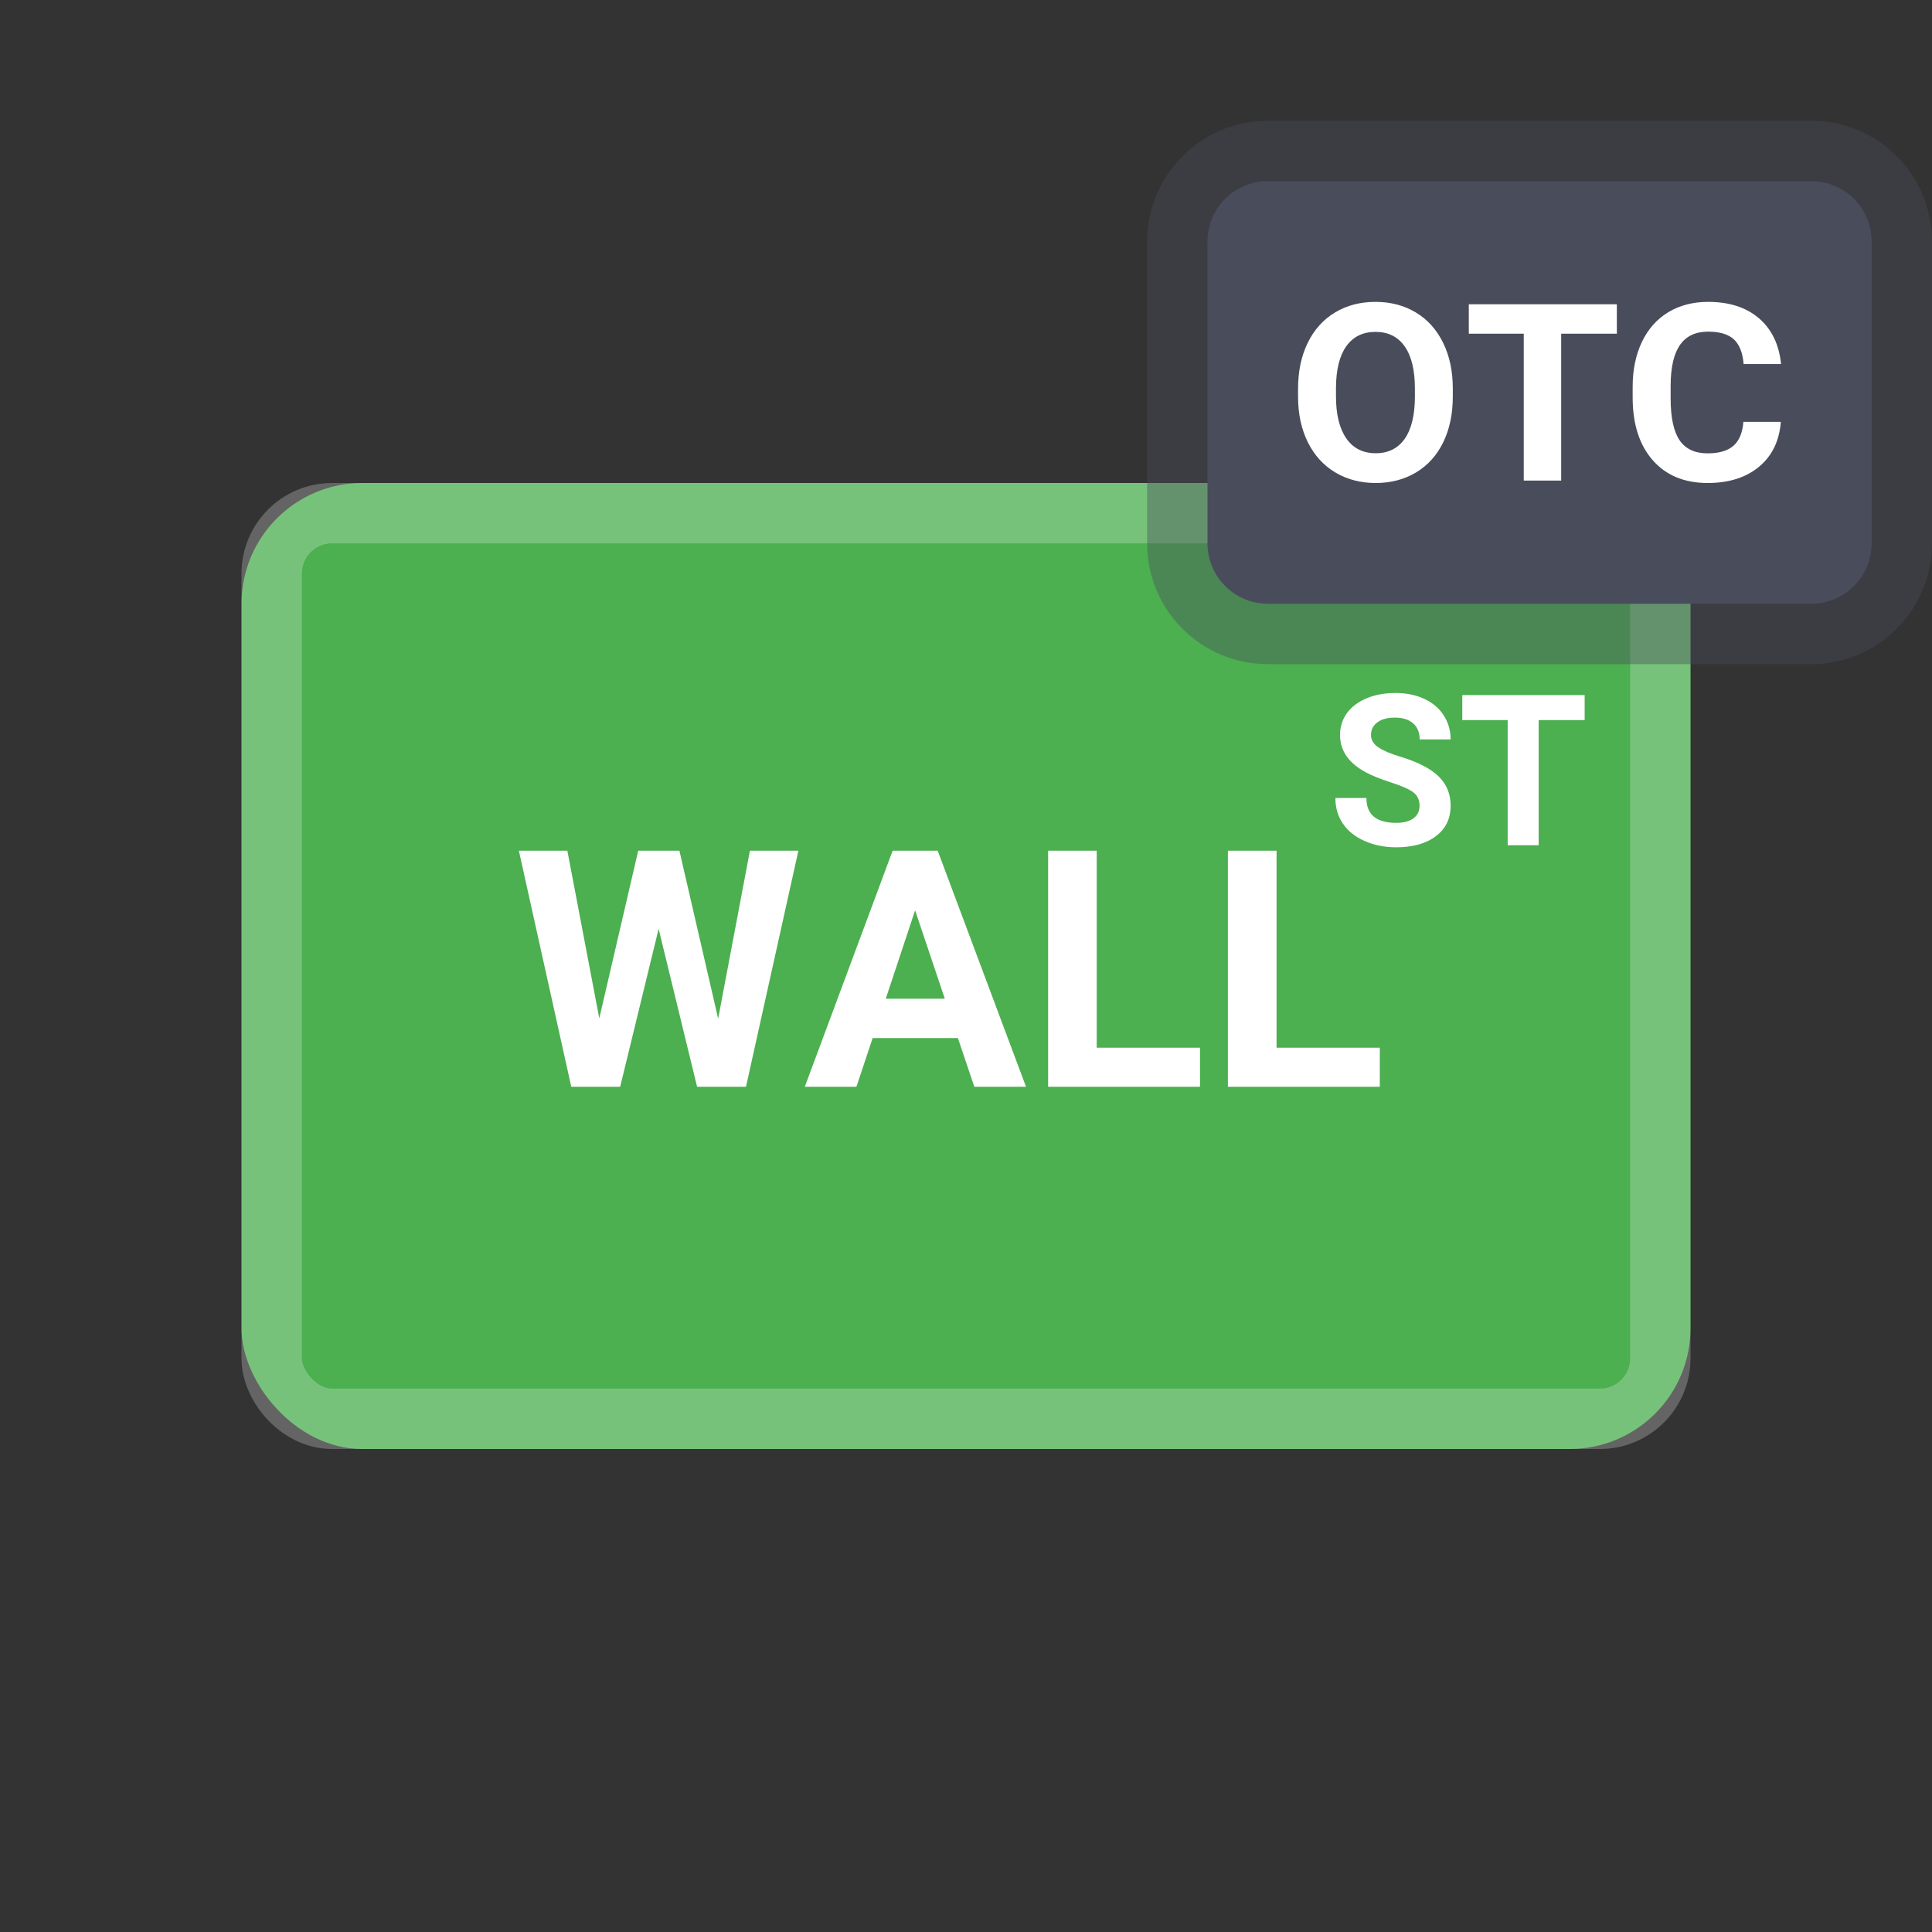 <svg xmlns="http://www.w3.org/2000/svg" width="32" height="32" viewBox="0 0 32 32">
    <rect x="0" y="0" width="32" height="32" fill="#333333" stroke="none"/>
    <g fill="none" fill-rule="evenodd">
        <g fill-rule="nonzero" transform="translate(4 8)">
            <rect width="24" height="16" fill="#4CAF50" rx="2"/>
            <path fill="#FFF" d="M5.397 6.09l.529 2.777.645-2.777h.682l.642 2.782.526-2.782h.803L8.356 10h-.81l-.637-2.616L6.272 10h-.81l-.868-3.91h.803zm6.134 0L12.994 10h-.856l-.272-.806h-1.412l-.269.806H9.33l1.455-3.91h.747zm2.634 0v3.263h1.711V10H13.36V6.09h.805zm2.979 0v3.263h1.71V10h-2.516V6.09h.806zm-5.987.988l-.486 1.464h.978l-.492-1.464zm7.956-3.6c.177 0 .336.032.475.096.139.064.247.155.323.273.077.117.116.25.116.4h-.513c0-.114-.036-.203-.108-.266-.071-.063-.172-.095-.302-.095-.125 0-.223.026-.292.08-.07.052-.104.122-.104.209 0 .08.04.148.122.203.081.055.201.106.36.154.291.088.504.197.637.326.133.13.2.292.2.486 0 .215-.082.384-.245.506-.162.123-.382.184-.657.184-.192 0-.366-.035-.523-.105-.158-.07-.278-.166-.36-.288-.083-.122-.124-.263-.124-.424h.514c0 .275.164.412.493.412.121 0 .217-.025.285-.074.068-.05.102-.119.102-.208 0-.097-.034-.171-.102-.223-.068-.052-.191-.106-.37-.164-.177-.057-.318-.114-.421-.17-.283-.153-.424-.358-.424-.617 0-.134.038-.254.113-.36.076-.105.185-.187.327-.247.142-.059.301-.088.478-.088zm3.134.034v.415h-.762V6h-.513V3.927h-.752v-.415h2.027z"/>
            <rect width="23" height="15" x=".5" y=".5" stroke="#FFF" stroke-opacity=".24" rx="1"/>
        </g>
        <g>
            <path fill="#494C5A" fill-opacity=".4" fill-rule="nonzero" d="M2 0h9c1.105 0 2 .895 2 2v5c0 1.105-.895 2-2 2H2C.895 9 0 8.105 0 7V2C0 .895.895 0 2 0z" transform="translate(19 2)"/>
            <path fill="#494C5A" d="M2 1c-.552 0-1 .448-1 1v5c0 .552.448 1 1 1h9c.552 0 1-.448 1-1V2c0-.552-.448-1-1-1H2z" transform="translate(19 2)"/>
            <path fill="#FFF" d="M5.063 4.566c0 .288-.052.54-.157.756-.105.217-.254.384-.45.502-.194.117-.418.176-.67.176-.25 0-.472-.058-.668-.174-.196-.117-.347-.283-.455-.499-.107-.216-.162-.464-.163-.745v-.144c0-.288.053-.54.16-.76.107-.218.258-.386.453-.503.195-.117.418-.175.669-.175.25 0 .473.058.668.175.195.117.346.285.453.504.107.218.16.47.16.757v.13zm-.628-.132c0-.306-.057-.539-.17-.698-.113-.16-.274-.239-.483-.239-.208 0-.369.079-.482.236-.113.157-.17.387-.172.69v.143c0 .298.057.53.17.694.113.164.276.247.488.247.208 0 .368-.08.48-.238.111-.158.168-.39.169-.693v-.142zm3.345-.907h-.922V5.96h-.62V3.527h-.91V3.04H7.78v.487zm2.716 1.46c-.024.314-.143.562-.359.742-.215.18-.5.271-.853.271-.385 0-.689-.126-.91-.378-.221-.252-.332-.598-.332-1.038v-.178c0-.281.051-.528.153-.742.102-.214.248-.378.437-.493.19-.114.41-.171.66-.171.348 0 .628.09.84.27.212.181.335.435.368.76h-.62c-.015-.188-.07-.324-.162-.41-.093-.084-.235-.127-.425-.127-.207 0-.362.072-.464.216-.103.144-.156.367-.158.669v.22c0 .316.049.546.147.692.099.146.254.219.466.219.192 0 .335-.043.43-.128.094-.085.148-.216.162-.394h.62z" transform="translate(19 2)"/>
        </g>
    </g>
</svg>
